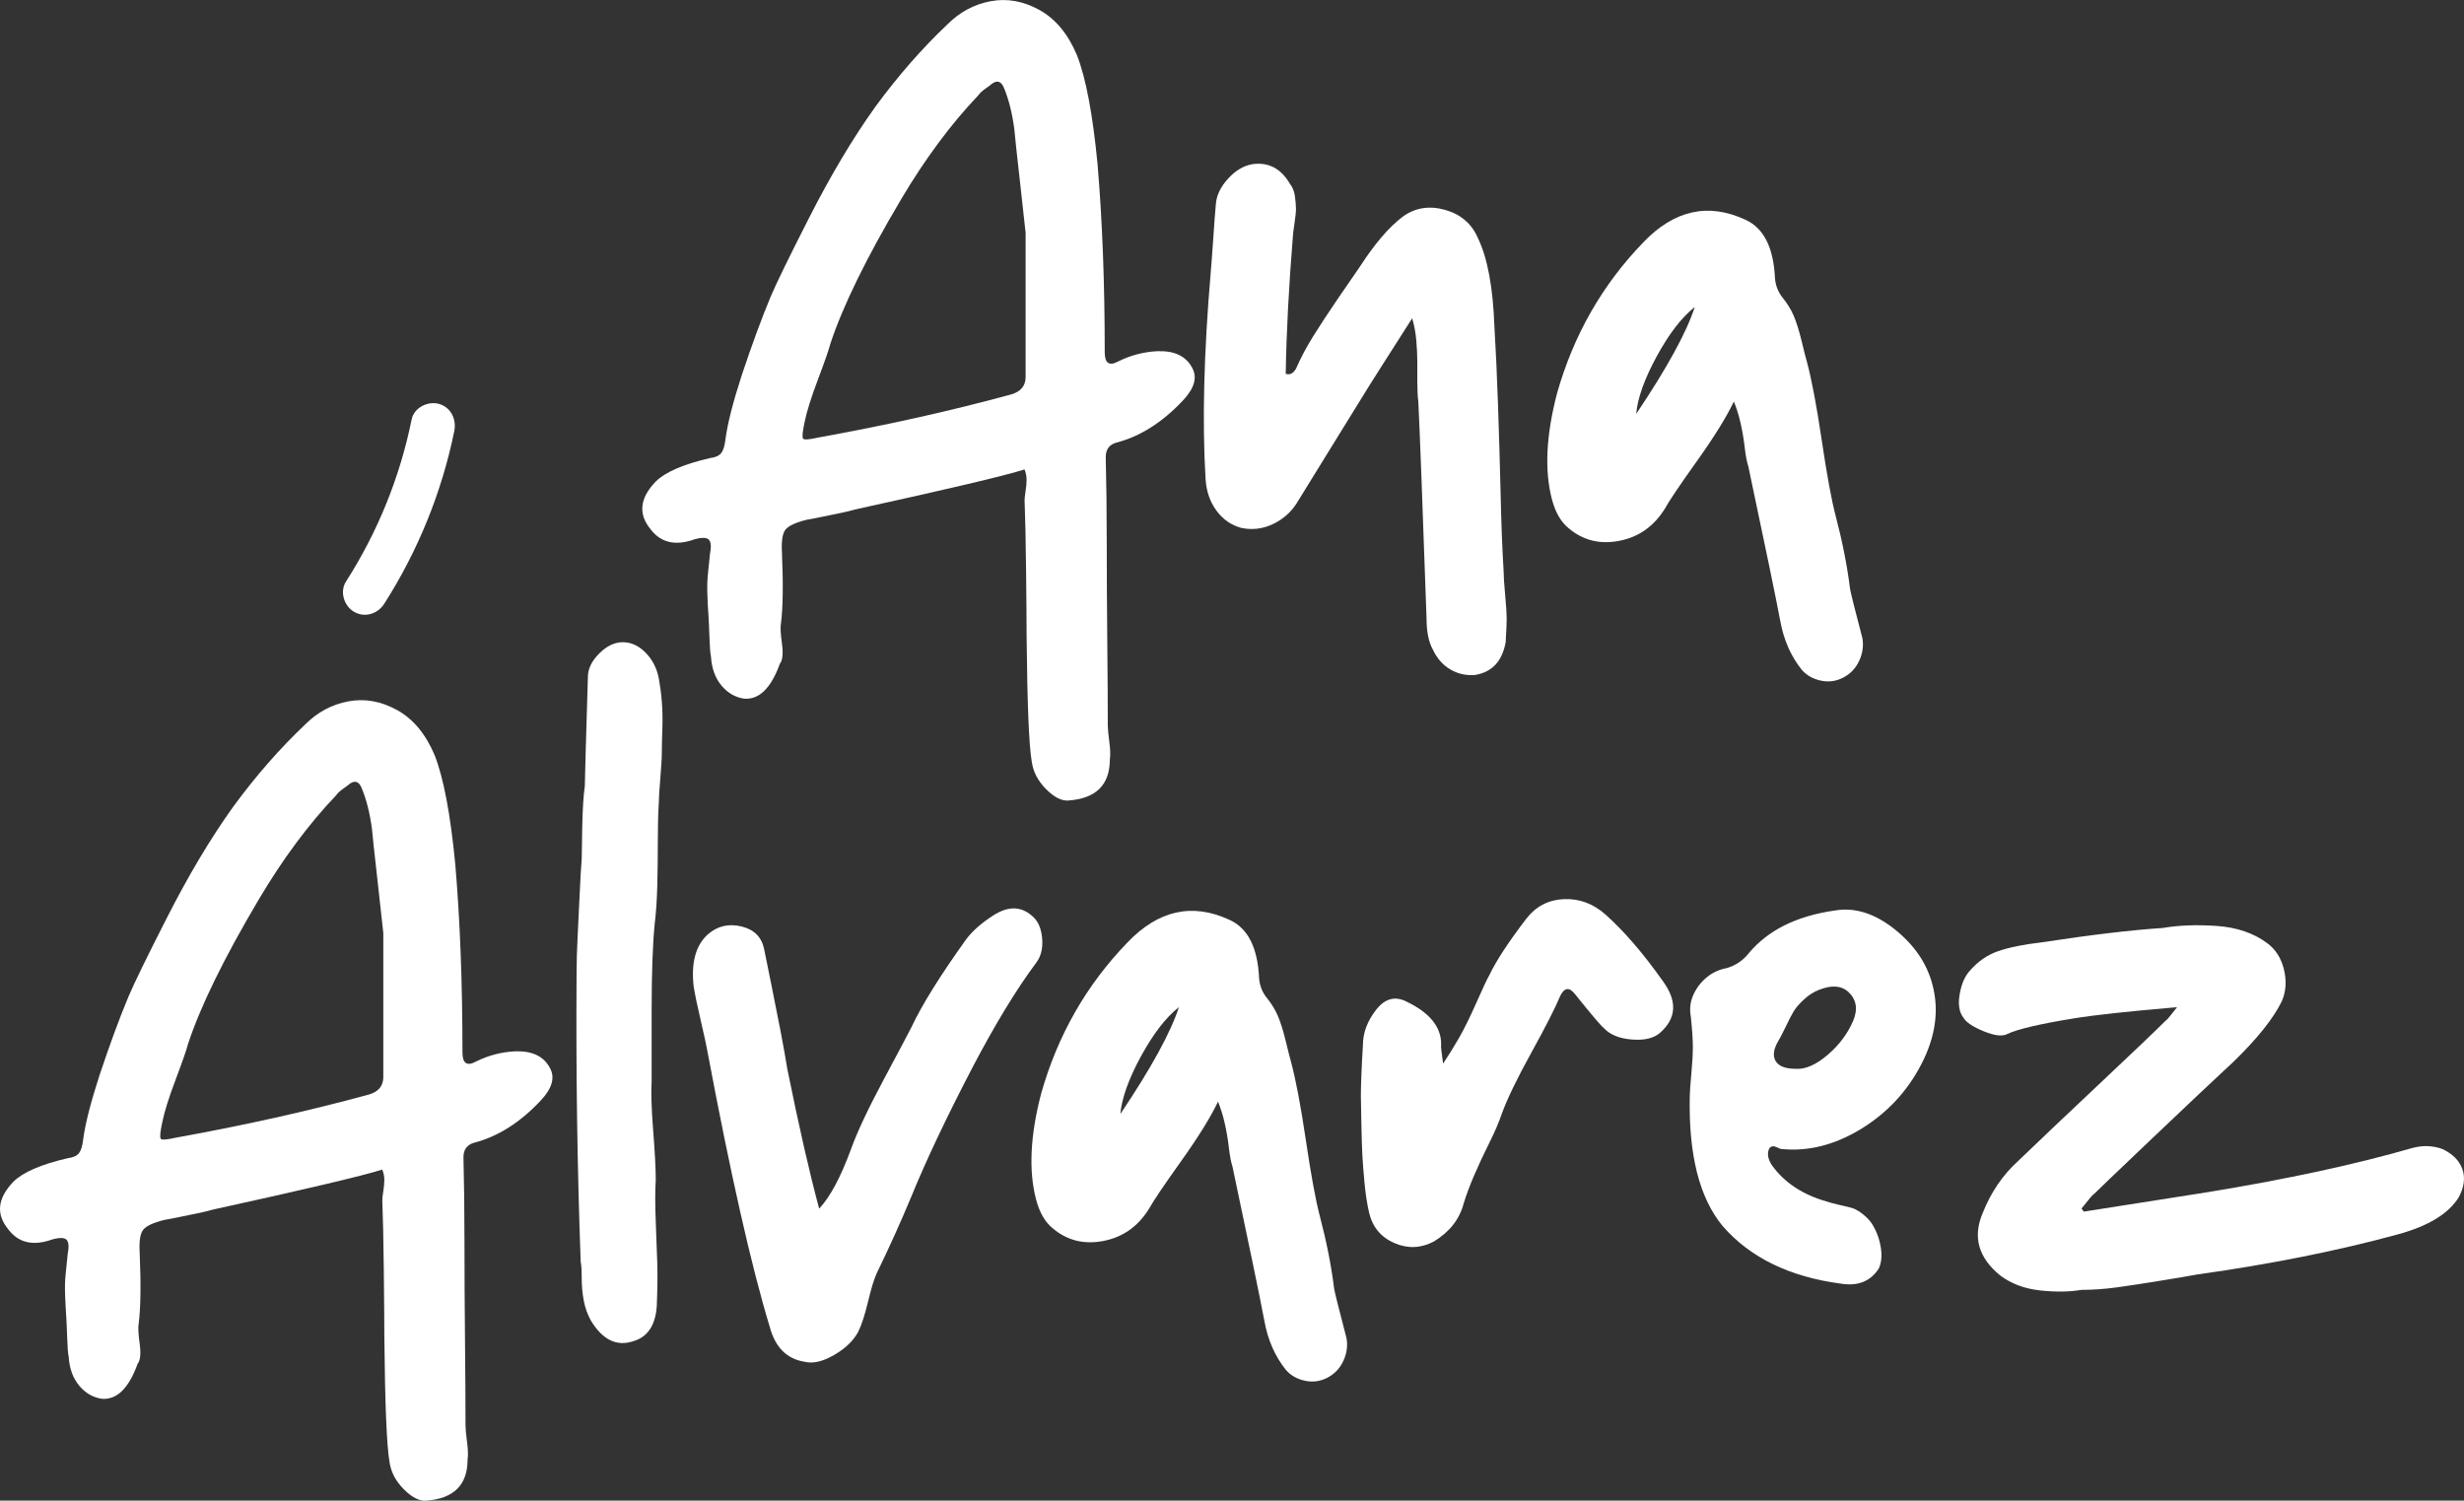<?xml version="1.0" encoding="utf-8"?>
<!-- Generator: Adobe Illustrator 26.3.1, SVG Export Plug-In . SVG Version: 6.00 Build 0)  -->
<svg version="1.1" id="Capa_1" xmlns="http://www.w3.org/2000/svg" xmlns:xlink="http://www.w3.org/1999/xlink" x="0px" y="0px"
	 viewBox="0 0 562.72 342.72" style="enable-background:new 0 0 562.72 342.72;" xml:space="preserve">
<rect x="0" y="0" width="562.72" height="342.72" fill="#333333" stroke="none"/>
<style type="text/css">
	.st0{fill:#FFFFFF;}
</style>
<g>
	<g>
		<path class="st0" d="M233.99,114.25c0-0.47,0.08-1.17,0.23-2.11c0.15-0.94,0.23-1.8,0.23-2.58c0-0.78-0.16-1.56-0.47-2.35
			c-4.38,1.41-17.3,4.46-38.74,9.16c-1.1,0.32-2.23,0.59-3.4,0.82s-2.51,0.51-3.99,0.82c-1.49,0.32-2.7,0.55-3.64,0.7
			c-2.51,0.63-4.11,1.37-4.81,2.23c-0.7,0.86-0.98,2.62-0.82,5.28c0.31,7.2,0.23,12.6-0.23,16.2c-0.16,0.78-0.08,2.31,0.23,4.58
			c0.31,2.27,0.15,3.79-0.47,4.58c-2.04,5.63-4.78,8.29-8.22,7.98c-2.04-0.32-3.76-1.33-5.17-3.05c-1.41-1.72-2.19-3.91-2.35-6.57
			c-0.16-0.63-0.27-2.11-0.35-4.46c-0.08-2.35-0.16-4.03-0.23-5.05c-0.08-1.02-0.16-2.47-0.23-4.34c-0.08-1.88-0.04-3.56,0.12-5.05
			c0.15-1.49,0.31-3.01,0.47-4.58c0.31-1.56,0.23-2.62-0.23-3.17c-0.47-0.55-1.57-0.59-3.29-0.12c-4.38,1.57-7.75,0.79-10.09-2.35
			c-2.82-3.44-2.42-7.04,1.17-10.8c2.19-2.19,6.34-3.99,12.44-5.4c1.25-0.15,2.11-0.55,2.58-1.17c0.47-0.62,0.78-1.64,0.94-3.05
			c0.47-3.6,1.72-8.53,3.76-14.79c2.35-7.04,4.54-12.99,6.57-17.84c1.25-2.97,4.15-8.92,8.69-17.84
			c5.01-9.86,10.09-18.39,15.26-25.59c5.16-7.04,10.64-13.3,16.43-18.78c2.82-2.82,6.1-4.58,9.86-5.28c3.76-0.7,7.47-0.04,11.15,2
			c3.68,2.04,6.53,5.48,8.57,10.33c2.03,5.17,3.6,13.46,4.7,24.88c1.09,12.83,1.64,27.16,1.64,42.96c0,2.51,1.02,3.21,3.05,2.11
			c2.82-1.41,5.79-2.19,8.92-2.35c3.91-0.15,6.57,1.1,7.98,3.76c1.25,2.19,0.55,4.7-2.11,7.51c-4.7,5.01-9.78,8.22-15.26,9.63
			c-1.57,0.47-2.35,1.57-2.35,3.29c0.15,6.1,0.23,12.6,0.23,19.49c0,6.89,0.04,14.32,0.12,22.3c0.08,7.98,0.12,14.47,0.12,19.49
			c0,0.78,0.12,2.03,0.35,3.76c0.23,1.72,0.27,3.05,0.12,3.99c0,5.79-3.13,8.92-9.39,9.39c-1.57,0.15-3.29-0.7-5.16-2.58
			c-1.88-1.88-2.98-3.99-3.29-6.34c-0.63-3.6-1.02-13.15-1.17-28.64c0-2.97-0.04-7.94-0.12-14.91
			C234.26,123.37,234.14,118.01,233.99,114.25z M234.23,86.08c0-3.13,0-14.09,0-32.87c-0.32-2.97-0.79-7.24-1.41-12.79
			c-0.63-5.55-1.02-9.19-1.17-10.92c-0.47-3.6-1.25-6.73-2.35-9.39c-0.63-1.56-1.57-1.88-2.82-0.94c-0.16,0.16-0.63,0.51-1.41,1.06
			c-0.79,0.55-1.33,1.06-1.64,1.53c-6.26,6.57-12.13,14.48-17.61,23.71c-7.98,13.46-13.38,24.5-16.2,33.1
			c-0.32,1.25-1.25,3.95-2.82,8.1c-1.57,4.15-2.58,7.4-3.05,9.74c-0.47,2.19-0.59,3.44-0.35,3.76c0.23,0.32,1.37,0.23,3.4-0.23
			c15.65-2.82,30.36-6.1,44.14-9.86C233.13,89.44,234.23,88.11,234.23,86.08z"/>
		<path class="st0" d="M343.39,130.45c0,1.1,0.12,2.9,0.35,5.4c0.23,2.51,0.35,4.3,0.35,5.4c0,1.09-0.08,2.89-0.23,5.4
			c-0.78,4.38-3.13,6.89-7.04,7.51c-2.04,0.15-3.91-0.27-5.63-1.29c-1.72-1.02-3.05-2.55-3.99-4.58c-0.94-1.72-1.41-4.07-1.41-7.04
			c-0.94-26.92-1.57-43.43-1.88-49.54c-0.16-1.25-0.23-2.78-0.23-4.58c0-1.8,0-3.36,0-4.69c0-1.33-0.08-2.89-0.23-4.7
			c-0.16-1.8-0.47-3.48-0.94-5.05c-6.1,9.55-9.39,14.71-9.86,15.49c-1.57,2.51-4.23,6.81-7.98,12.91c-3.76,6.1-6.65,10.8-8.69,14.09
			c-0.94,1.41-2.11,2.58-3.52,3.52c-1.41,0.94-2.86,1.57-4.34,1.88c-1.49,0.32-3.02,0.32-4.58,0c-2.35-0.62-4.27-1.96-5.75-3.99
			c-1.49-2.03-2.31-4.46-2.47-7.28c-0.78-12.99-0.39-28.64,1.17-46.95c0.15-1.72,0.35-4.34,0.59-7.86c0.23-3.52,0.43-6.14,0.59-7.86
			c0.15-2.03,1.09-3.99,2.82-5.87c1.72-1.88,3.6-2.97,5.63-3.29c3.6-0.47,6.42,1.02,8.45,4.46c0.62,0.79,1.02,1.76,1.17,2.93
			c0.15,1.17,0.23,2.11,0.23,2.82s-0.12,1.84-0.35,3.4c-0.23,1.57-0.35,2.51-0.35,2.82c-0.94,11.58-1.49,22.07-1.64,31.46
			c0.94,0.32,1.72-0.08,2.35-1.17c1.09-2.5,2.42-5.01,3.99-7.51c1.56-2.5,3.44-5.36,5.63-8.57c2.19-3.21,3.83-5.59,4.93-7.16
			c3.44-5.32,6.73-9.16,9.86-11.5c2.82-2.03,6.02-2.54,9.63-1.53c3.6,1.02,6.1,3.17,7.51,6.46c2.19,4.54,3.44,11.27,3.76,20.19
			c0.31,5.16,0.59,11.11,0.82,17.84c0.23,6.73,0.43,13.42,0.59,20.07C342.84,119.14,343.07,125.13,343.39,130.45z"/>
		<path class="st0" d="M425.32,145.71c0.31,1.72,0.08,3.44-0.7,5.16c-0.79,1.72-2,3.01-3.64,3.87c-1.64,0.86-3.37,1.09-5.16,0.7
			c-1.8-0.39-3.25-1.21-4.34-2.47c-2.51-3.13-4.15-6.89-4.93-11.27c-0.94-5.01-3.37-16.75-7.28-35.21
			c-0.32-0.94-0.59-2.38-0.82-4.34c-0.23-1.96-0.55-3.79-0.94-5.52c-0.39-1.72-0.9-3.36-1.53-4.93c-1.72,3.6-4.54,8.14-8.45,13.62
			c-3.91,5.48-6.34,9.08-7.28,10.8c-2.51,4.07-5.99,6.54-10.45,7.4c-4.46,0.86-8.33-0.12-11.62-2.93c-1.72-1.41-2.98-3.6-3.76-6.57
			c-1.72-6.57-1.33-14.63,1.17-24.18c3.76-13.3,10.33-24.8,19.72-34.51c7.04-7.35,14.79-9.08,23.24-5.17
			c4.23,1.88,6.49,6.34,6.81,13.38c0.15,1.72,0.74,3.21,1.76,4.46c1.02,1.25,1.84,2.58,2.47,3.99c0.62,1.41,1.25,3.4,1.88,5.99
			c0.62,2.58,1.02,4.11,1.17,4.58c1.09,4.07,2.23,10.06,3.4,17.96c1.17,7.9,2.23,13.66,3.17,17.25c1.56,5.95,2.66,11.5,3.29,16.67
			C422.65,135.38,423.59,139.13,425.32,145.71z M373.67,94.53c7.04-10.48,11.5-18.62,13.38-24.42c-2.98,2.35-5.87,6.1-8.69,11.27
			C375.55,86.55,373.98,90.93,373.67,94.53z"/>
	</g>
	<g>
		<g>
			<path class="st0" d="M87.31,274.15c0-0.47,0.08-1.17,0.23-2.11c0.15-0.94,0.23-1.8,0.23-2.58c0-0.78-0.16-1.56-0.47-2.35
				c-4.38,1.41-17.3,4.46-38.74,9.16c-1.1,0.32-2.23,0.59-3.4,0.82s-2.51,0.51-3.99,0.82c-1.49,0.32-2.7,0.55-3.64,0.7
				c-2.51,0.63-4.11,1.37-4.81,2.23c-0.7,0.86-0.98,2.62-0.82,5.28c0.31,7.2,0.23,12.6-0.23,16.2c-0.16,0.78-0.08,2.31,0.23,4.58
				c0.31,2.27,0.15,3.79-0.47,4.58c-2.04,5.63-4.78,8.29-8.22,7.98c-2.04-0.32-3.76-1.33-5.17-3.05c-1.41-1.72-2.19-3.91-2.35-6.57
				c-0.16-0.63-0.27-2.11-0.35-4.46c-0.08-2.35-0.16-4.03-0.23-5.05c-0.08-1.02-0.16-2.47-0.23-4.34c-0.08-1.88-0.04-3.56,0.12-5.05
				c0.15-1.49,0.31-3.01,0.47-4.58c0.31-1.56,0.23-2.62-0.23-3.17c-0.47-0.55-1.57-0.59-3.29-0.12c-4.38,1.57-7.75,0.79-10.09-2.35
				c-2.82-3.44-2.42-7.04,1.17-10.8c2.19-2.19,6.34-3.99,12.44-5.4c1.25-0.15,2.11-0.55,2.58-1.17c0.47-0.62,0.78-1.64,0.94-3.05
				c0.47-3.6,1.72-8.53,3.76-14.79c2.35-7.04,4.54-12.99,6.57-17.84c1.25-2.97,4.15-8.92,8.69-17.84
				c5.01-9.86,10.09-18.39,15.26-25.59c5.16-7.04,10.64-13.3,16.43-18.78c2.82-2.82,6.1-4.58,9.86-5.28c3.76-0.7,7.47-0.04,11.15,2
				c3.68,2.04,6.53,5.48,8.57,10.33c2.03,5.17,3.6,13.46,4.7,24.88c1.09,12.83,1.64,27.16,1.64,42.96c0,2.51,1.02,3.21,3.05,2.11
				c2.82-1.41,5.79-2.19,8.92-2.35c3.91-0.15,6.57,1.1,7.98,3.76c1.25,2.19,0.55,4.7-2.11,7.51c-4.7,5.01-9.78,8.22-15.26,9.63
				c-1.57,0.47-2.35,1.57-2.35,3.29c0.15,6.1,0.23,12.6,0.23,19.49c0,6.89,0.04,14.32,0.12,22.3c0.08,7.98,0.12,14.47,0.12,19.49
				c0,0.78,0.12,2.03,0.35,3.76c0.23,1.72,0.27,3.05,0.12,3.99c0,5.79-3.13,8.92-9.39,9.39c-1.57,0.15-3.29-0.7-5.16-2.58
				c-1.88-1.88-2.98-3.99-3.29-6.34c-0.63-3.6-1.02-13.15-1.17-28.64c0-2.97-0.04-7.94-0.12-14.91
				C87.58,283.27,87.46,277.91,87.31,274.15z M87.54,245.98c0-3.13,0-14.09,0-32.87c-0.32-2.97-0.79-7.24-1.41-12.79
				c-0.63-5.55-1.02-9.19-1.17-10.92c-0.47-3.6-1.25-6.73-2.35-9.39c-0.63-1.56-1.57-1.88-2.82-0.94c-0.16,0.16-0.63,0.51-1.41,1.06
				c-0.79,0.55-1.33,1.06-1.64,1.53c-6.26,6.57-12.13,14.48-17.61,23.71c-7.98,13.46-13.38,24.5-16.2,33.1
				c-0.32,1.25-1.25,3.95-2.82,8.1c-1.57,4.15-2.58,7.4-3.05,9.74c-0.47,2.19-0.59,3.44-0.35,3.76c0.23,0.32,1.37,0.23,3.4-0.23
				c15.65-2.82,30.36-6.1,44.14-9.86C86.45,249.34,87.54,248.01,87.54,245.98z"/>
			<path class="st0" d="M150.46,183.3c-0.16,2.51-0.23,5.48-0.23,8.92c0,3.44-0.04,6.77-0.12,9.98c-0.08,3.21-0.27,6.14-0.59,8.8
				c-0.47,4.7-0.7,11.27-0.7,19.72c0,8.45,0,13.85,0,16.2c-0.16,2.51-0.04,6.26,0.35,11.27c0.39,5.01,0.59,8.77,0.59,11.27
				c-0.16,2.51-0.16,5.67,0,9.51c0.15,3.84,0.27,7.04,0.35,9.63c0.08,2.58,0.04,5.83-0.12,9.74c-0.32,4.38-2.11,7.04-5.4,7.98
				c-3.76,1.25-6.97-0.32-9.63-4.7c-0.79-1.41-1.33-2.93-1.64-4.58c-0.32-1.64-0.47-3.36-0.47-5.17c0-1.8-0.08-3.01-0.23-3.64
				c-0.79-21.6-1.1-43.59-0.94-65.97c0-2.5,0.08-5.24,0.23-8.22c0.15-2.97,0.31-6.22,0.47-9.74c0.15-3.52,0.31-6.22,0.47-8.1
				c0-0.78,0.04-3.21,0.12-7.28c0.08-4.07,0.27-7.2,0.59-9.39c0-1.09,0.23-9.39,0.7-24.88c0-1.88,0.86-3.68,2.58-5.4
				c1.72-1.72,3.52-2.58,5.4-2.58c1.88,0,3.6,0.78,5.16,2.35c1.56,1.57,2.58,3.52,3.05,5.87c0.31,1.72,0.55,3.52,0.7,5.4
				c0.15,1.88,0.19,3.91,0.12,6.1c-0.08,2.19-0.12,3.95-0.12,5.28c0,1.33-0.12,3.37-0.35,6.1
				C150.57,180.52,150.46,182.36,150.46,183.3z"/>
			<path class="st0" d="M236.14,209.59c1.09,1.1,1.72,2.74,1.88,4.93c0.15,2.19-0.32,3.99-1.41,5.4
				c-4.54,6.1-9.39,14.09-14.56,23.95c-5.95,11.43-10.65,21.36-14.09,29.81c-2.35,5.63-4.93,11.35-7.75,17.14
				c-0.63,1.41-1.29,3.6-2,6.57s-1.45,5.24-2.23,6.81c-1.1,2.03-2.93,3.79-5.52,5.28c-2.58,1.49-4.81,2-6.69,1.53
				c-4.07-0.63-6.73-3.29-7.98-7.98c-4.23-13.93-9-35.06-14.32-63.39c-0.16-0.94-0.63-3.09-1.41-6.46
				c-0.79-3.36-1.33-5.99-1.64-7.86c-0.62-5.48,0.47-9.47,3.29-11.97c2.19-1.88,4.73-2.46,7.63-1.76c2.89,0.7,4.61,2.43,5.17,5.17
				c0.55,2.74,1.13,5.63,1.76,8.69c0.62,3.05,1.29,6.42,2,10.09c0.7,3.68,1.21,6.54,1.53,8.57c2.66,13.15,5.08,23.79,7.28,31.93
				c2.5-2.66,4.93-7.2,7.28-13.62c1.41-3.91,3.91-9.23,7.51-15.96c3.6-6.73,5.71-10.72,6.34-11.97c2.35-5.01,6.49-11.66,12.44-19.96
				c1.41-1.88,3.44-3.68,6.1-5.4C230.35,206.77,233.48,206.93,236.14,209.59z"/>
			<path class="st0" d="M307.51,305.61c0.31,1.72,0.08,3.44-0.7,5.16c-0.79,1.72-2,3.01-3.64,3.87c-1.64,0.86-3.37,1.09-5.16,0.7
				c-1.8-0.39-3.25-1.21-4.34-2.47c-2.51-3.13-4.15-6.89-4.93-11.27c-0.94-5.01-3.37-16.75-7.28-35.21
				c-0.32-0.94-0.59-2.38-0.82-4.34c-0.23-1.96-0.55-3.79-0.94-5.52c-0.39-1.72-0.9-3.36-1.53-4.93c-1.72,3.6-4.54,8.14-8.45,13.62
				c-3.91,5.48-6.34,9.08-7.28,10.8c-2.51,4.07-5.99,6.54-10.45,7.4c-4.46,0.86-8.33-0.12-11.62-2.93c-1.72-1.41-2.98-3.6-3.76-6.57
				c-1.72-6.57-1.33-14.63,1.17-24.18c3.76-13.3,10.33-24.8,19.72-34.51c7.04-7.35,14.79-9.08,23.24-5.17
				c4.23,1.88,6.49,6.34,6.81,13.38c0.15,1.72,0.74,3.21,1.76,4.46c1.02,1.25,1.84,2.58,2.47,3.99c0.62,1.41,1.25,3.4,1.88,5.99
				c0.62,2.58,1.02,4.11,1.17,4.58c1.09,4.07,2.23,10.06,3.4,17.96c1.17,7.9,2.23,13.66,3.17,17.25c1.56,5.95,2.66,11.5,3.29,16.67
				C304.85,295.28,305.79,299.03,307.51,305.61z M255.86,254.43c7.04-10.48,11.5-18.62,13.38-24.42c-2.98,2.35-5.87,6.1-8.69,11.27
				C257.74,246.45,256.18,250.83,255.86,254.43z"/>
			<path class="st0" d="M379.81,224.14c3.29,4.54,3.05,8.45-0.7,11.74c-1.41,1.25-3.56,1.76-6.46,1.53c-2.9-0.23-5.05-1.13-6.46-2.7
				c-0.47-0.31-2.66-2.89-6.57-7.75c-1.25-1.56-2.35-1.41-3.29,0.47c-1.1,2.66-3.29,6.97-6.57,12.91
				c-3.29,5.95-5.56,10.65-6.81,14.09c-0.63,1.88-1.57,4.07-2.82,6.57c-1.25,2.51-2.39,4.93-3.4,7.28
				c-1.02,2.35-1.84,4.54-2.46,6.57c-0.94,3.6-3.21,6.5-6.81,8.69c-2.97,1.57-5.99,1.68-9.04,0.35c-3.05-1.33-4.97-3.64-5.75-6.93
				c-0.47-2.03-0.82-4.34-1.06-6.93c-0.23-2.58-0.39-4.58-0.47-5.99c-0.08-1.41-0.16-3.83-0.23-7.28c-0.08-3.44-0.12-5.55-0.12-6.34
				c0-2.5,0.15-6.42,0.47-11.74c0-2.82,1.02-5.52,3.05-8.1c2.03-2.58,4.38-3.17,7.04-1.76c5.48,2.66,8.06,6.1,7.75,10.33
				c0,0.16,0.15,1.41,0.47,3.76c1.25-1.88,2.47-3.83,3.64-5.87c1.17-2.03,2.5-4.73,3.99-8.1c1.49-3.36,2.46-5.44,2.93-6.22
				c1.56-3.29,4.38-7.59,8.45-12.91c2.19-2.82,5.05-4.3,8.57-4.46c3.52-0.15,6.69,1.02,9.51,3.52
				C370.89,212.64,375.27,217.73,379.81,224.14z"/>
			<path class="st0" d="M406.81,262.41c-0.16,0-0.47-0.12-0.94-0.35c-0.47-0.23-0.86-0.31-1.17-0.23c-0.32,0.08-0.55,0.28-0.7,0.59
				c-0.47,1.1-0.23,2.35,0.7,3.76c2.82,3.91,6.96,6.65,12.44,8.22c0.47,0.16,1.33,0.39,2.58,0.7c1.25,0.32,2.23,0.55,2.93,0.7
				c0.7,0.16,1.49,0.55,2.35,1.17c0.86,0.63,1.6,1.33,2.23,2.11c1.09,1.57,1.84,3.37,2.23,5.4c0.39,2.04,0.27,3.76-0.35,5.17
				c-1.88,2.97-4.78,4.15-8.69,3.52c-11.74-1.56-20.74-5.95-27-13.15c-5.32-6.42-7.83-16.35-7.51-29.81c0-0.78,0.12-2.42,0.35-4.93
				c0.23-2.5,0.35-4.58,0.35-6.22c0-1.64-0.16-3.95-0.47-6.93c-0.32-1.72-0.12-3.36,0.59-4.93c0.7-1.56,1.72-2.89,3.05-3.99
				c1.33-1.09,2.85-1.8,4.58-2.11c2.03-0.62,3.68-1.72,4.93-3.29c4.38-5.32,10.95-8.61,19.72-9.86c4.54-0.78,9.08,0.63,13.62,4.23
				c4.54,3.6,7.43,7.83,8.69,12.68c1.56,5.79,0.74,11.82-2.47,18.08c-3.21,6.26-7.83,11.23-13.85,14.91
				C418.98,261.51,412.91,263.04,406.81,262.41z M406.11,237.76c-1.1,1.88-1.29,3.4-0.59,4.58c0.7,1.17,2.23,1.76,4.58,1.76
				c2.19,0.16,4.61-0.9,7.28-3.17c2.66-2.27,4.61-4.89,5.87-7.86c1.09-2.66,0.7-4.85-1.17-6.57c-1.57-1.41-3.76-1.56-6.57-0.47
				c-1.25,0.47-2.43,1.21-3.52,2.23c-1.1,1.02-1.88,1.92-2.35,2.7c-0.47,0.79-1.1,2-1.88,3.64
				C406.96,236.24,406.42,237.29,406.11,237.76z"/>
			<path class="st0" d="M557.76,262.41c2.35,1.1,3.87,2.62,4.58,4.58c0.7,1.96,0.43,4.11-0.82,6.46c-2.35,3.76-6.97,6.57-13.85,8.45
				c-13.77,3.76-29.03,6.81-45.78,9.16c-1.72,0.32-4.5,0.79-8.33,1.41c-3.84,0.63-7.16,1.14-9.98,1.53
				c-2.82,0.39-5.56,0.59-8.22,0.59c-2.82,0.47-5.99,0.51-9.51,0.12c-3.52-0.39-6.54-1.53-9.04-3.4c-5.01-4.07-6.34-8.84-3.99-14.32
				c1.88-4.7,4.54-8.61,7.98-11.74c4.38-4.23,10.56-10.09,18.55-17.61c7.98-7.51,13.07-12.36,15.26-14.56
				c0.15,0,1.02-1.02,2.58-3.05c-11.11,0.94-19.02,1.8-23.71,2.58c-7.67,1.25-12.68,2.43-15.02,3.52c-1.1,0.63-2.9,0.43-5.4-0.59
				c-2.51-1.02-4.07-2.07-4.7-3.17c-0.94-1.25-1.21-3.01-0.82-5.28c0.39-2.27,1.13-4.03,2.23-5.28c1.88-2.19,4.07-3.72,6.57-4.58
				c2.5-0.86,5.79-1.53,9.86-2c11.27-1.72,20.5-2.82,27.7-3.29c3.6-0.62,7.71-0.78,12.33-0.47c4.61,0.32,8.49,1.64,11.62,3.99
				c1.88,1.41,3.13,3.4,3.76,5.99c0.62,2.58,0.47,4.97-0.47,7.16c-1.88,3.91-5.56,8.53-11.03,13.85
				c-4.23,3.91-10.37,9.71-18.43,17.37c-8.06,7.67-12.56,11.97-13.5,12.91c-0.16,0-1.1,1.1-2.82,3.29c0.31,0.32,0.47,0.55,0.47,0.7
				c17.84-2.82,27.31-4.3,28.41-4.46c18.15-2.97,33.73-6.34,46.72-10.09C553.3,261.55,555.57,261.63,557.76,262.41z"/>
		</g>
	</g>
	<g>
		<path class="st0" d="M83.37,135.38c7.5-11.64,12.79-24.69,15.51-38.26"/>
		<path class="st0" d="M87.73,137.92c7.69-12.02,13.17-25.48,16.02-39.47c0.54-2.67-0.77-5.45-3.52-6.21
			c-2.49-0.69-5.66,0.84-6.21,3.52c-2.69,13.22-7.73,25.69-15,37.05c-1.47,2.3-0.47,5.57,1.81,6.9
			C83.26,141.16,86.25,140.23,87.73,137.92L87.73,137.92z"/>
	</g>
</g>
</svg>
